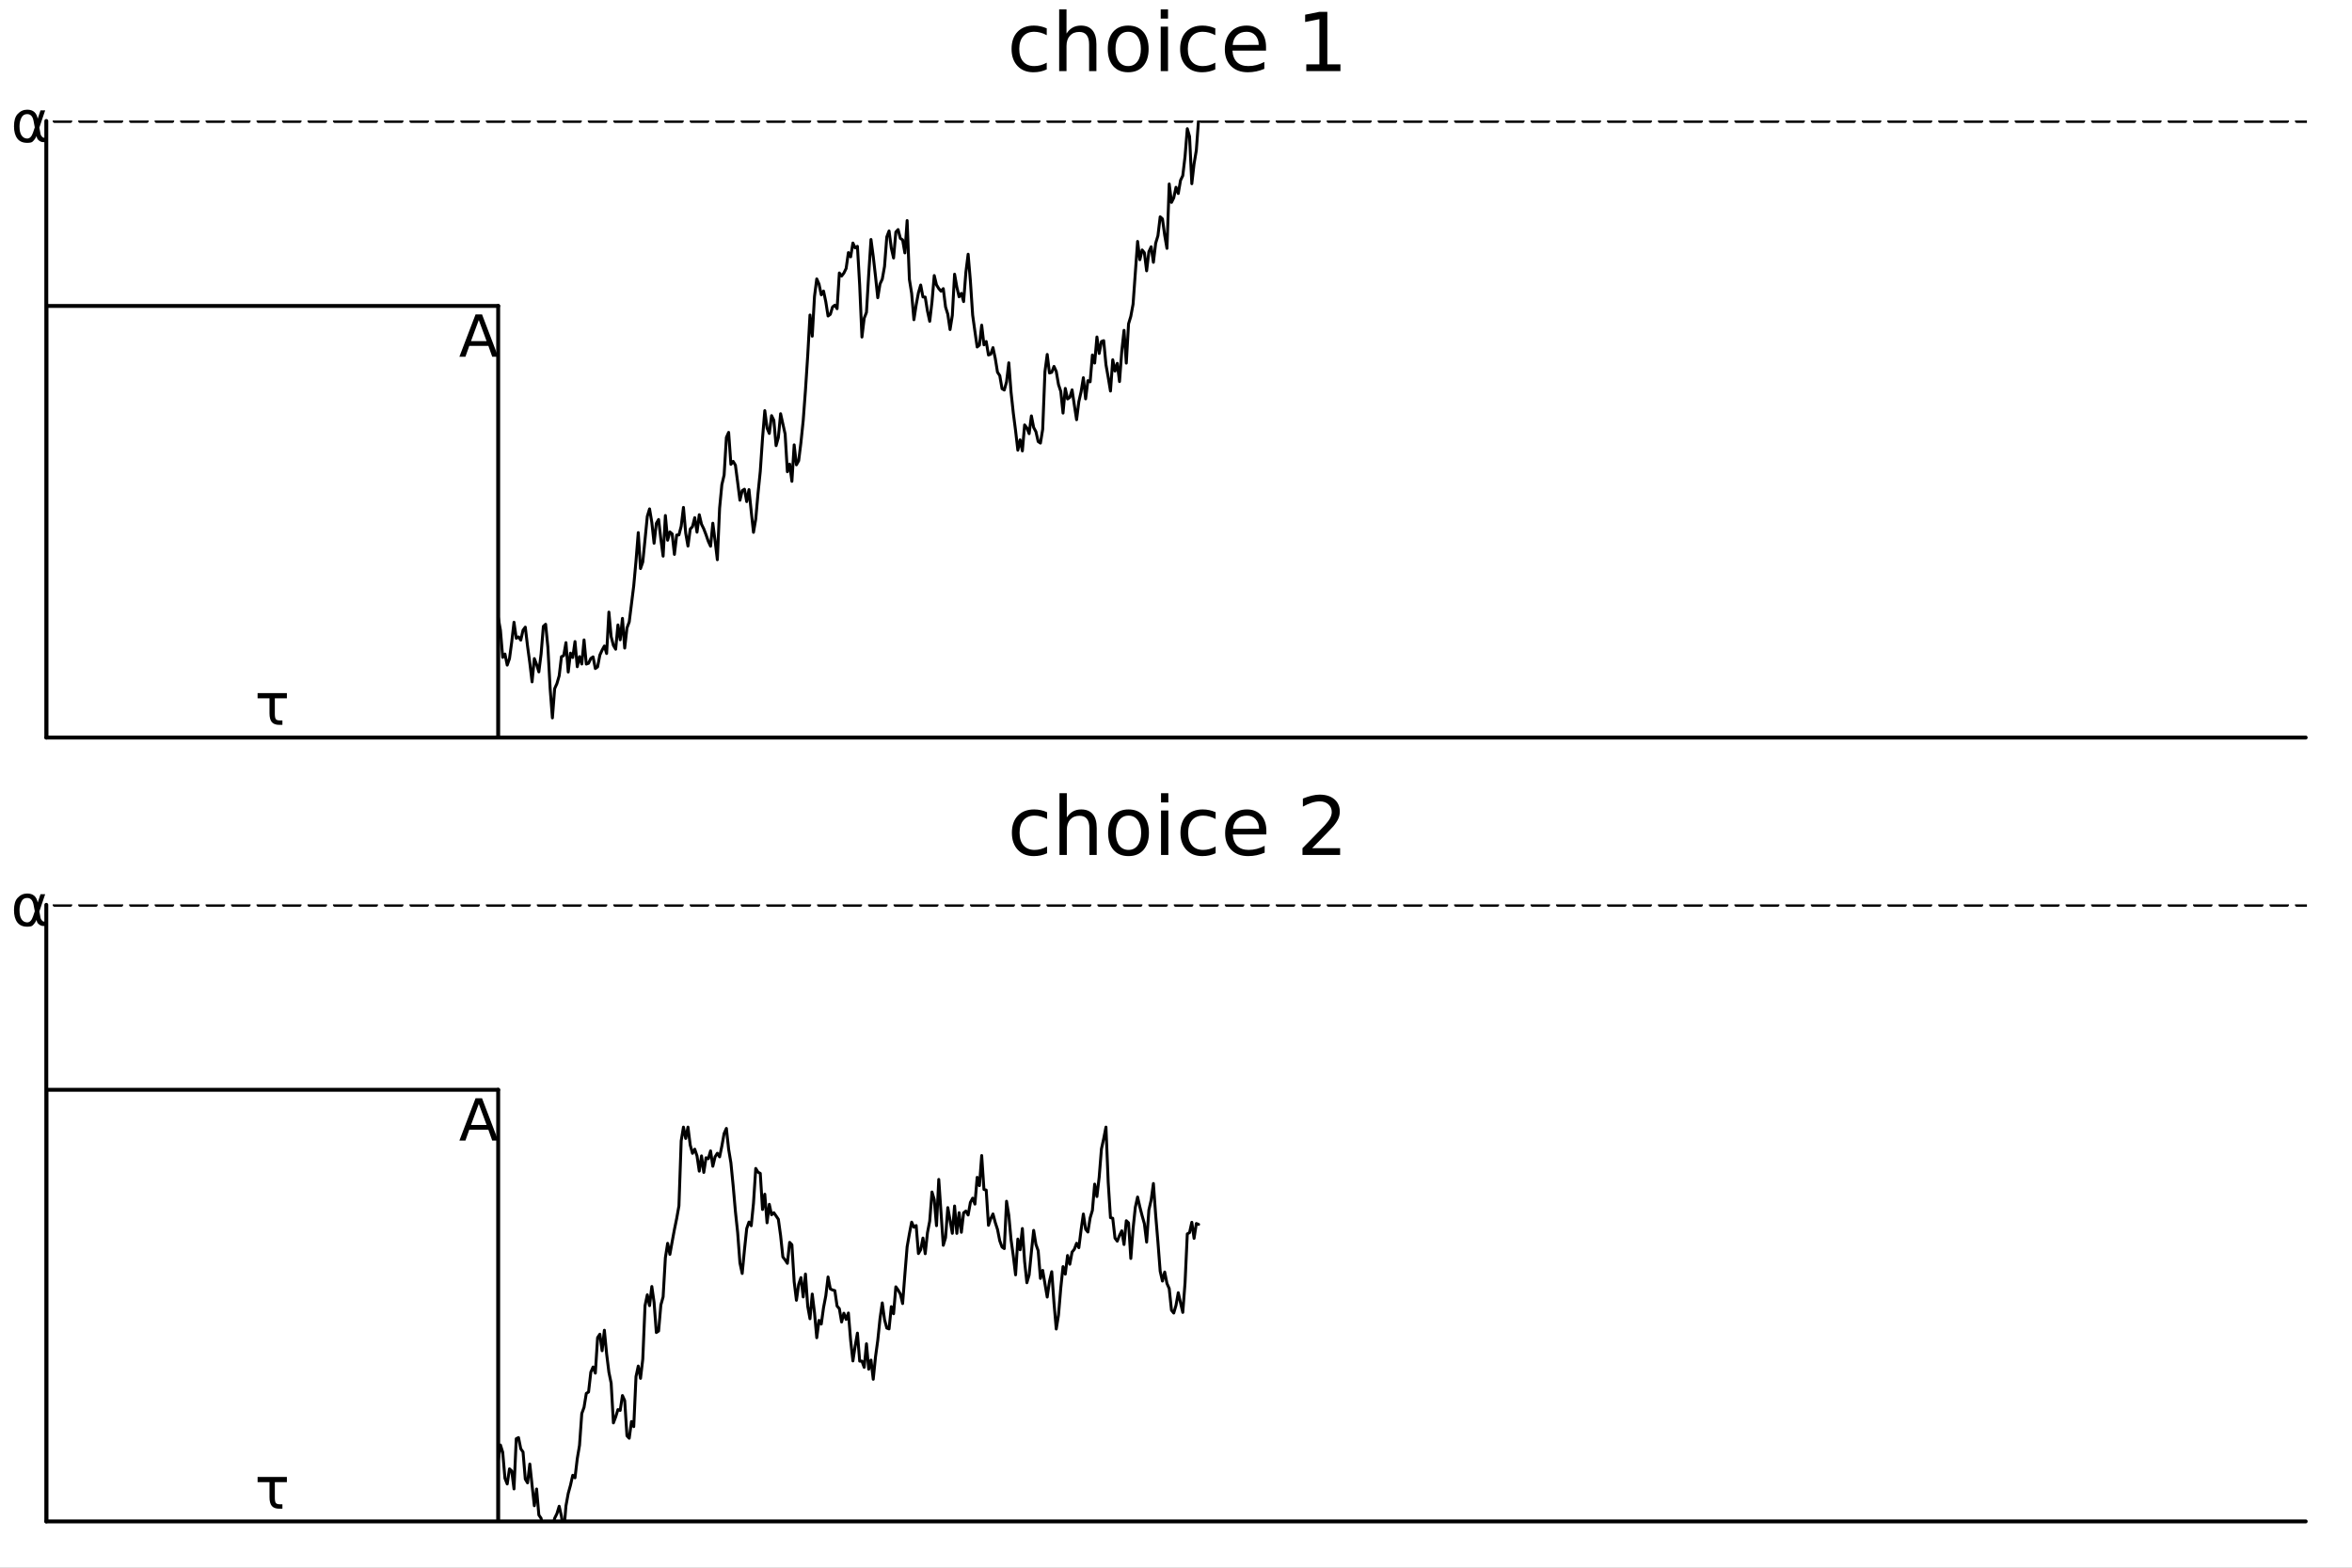 <?xml version="1.0" encoding="utf-8"?>
<svg xmlns="http://www.w3.org/2000/svg" xmlns:xlink="http://www.w3.org/1999/xlink" width="600" height="400" viewBox="0 0 2400 1600">
<rect x="0" y="0" width="2400" height="1600" fill="#808080" stroke="none"/>
<defs>
  <clipPath id="clip330">
    <rect x="0" y="0" width="2400" height="1600"/>
  </clipPath>
</defs>
<path clip-path="url(#clip330)" d="M0 1600 L2400 1600 L2400 0 L0 0  Z" fill="#ffffff" fill-rule="evenodd" fill-opacity="1"/>
<defs>
  <clipPath id="clip331">
    <rect x="480" y="0" width="1681" height="1600"/>
  </clipPath>
</defs>
<path clip-path="url(#clip330)" d="M47.244 752.756 L2352.76 752.756 L2352.76 123.472 L47.244 123.472  Z" fill="#ffffff" fill-rule="evenodd" fill-opacity="1"/>
<defs>
  <clipPath id="clip332">
    <rect x="47" y="123" width="2307" height="630"/>
  </clipPath>
</defs>
<polyline clip-path="url(#clip330)" style="stroke:#000000; stroke-linecap:round; stroke-linejoin:round; stroke-width:4; stroke-opacity:1; fill:none" points="47.244,752.756 2352.76,752.756 "/>
<polyline clip-path="url(#clip330)" style="stroke:#000000; stroke-linecap:round; stroke-linejoin:round; stroke-width:4; stroke-opacity:1; fill:none" points="47.244,752.756 47.244,123.472 "/>
<path clip-path="url(#clip330)" d="M1068.1 28.948 L1068.1 35.915 Q1064.94 34.173 1061.74 33.323 Q1058.58 32.431 1055.34 32.431 Q1048.09 32.431 1044.08 37.05 Q1040.07 41.627 1040.07 49.931 Q1040.07 58.236 1044.08 62.854 Q1048.09 67.431 1055.34 67.431 Q1058.58 67.431 1061.74 66.581 Q1064.94 65.689 1068.1 63.948 L1068.1 70.834 Q1064.98 72.292 1061.62 73.022 Q1058.3 73.751 1054.53 73.751 Q1044.28 73.751 1038.25 67.31 Q1032.21 60.869 1032.21 49.931 Q1032.21 38.832 1038.29 32.472 Q1044.4 26.112 1055.02 26.112 Q1058.46 26.112 1061.74 26.841 Q1065.02 27.53 1068.1 28.948 Z" fill="#000000" fill-rule="nonzero" fill-opacity="1" /><path clip-path="url(#clip330)" d="M1118.78 45.192 L1118.78 72.576 L1111.33 72.576 L1111.33 45.435 Q1111.33 38.994 1108.81 35.794 Q1106.3 32.594 1101.28 32.594 Q1095.24 32.594 1091.76 36.442 Q1088.28 40.29 1088.28 46.934 L1088.28 72.576 L1080.78 72.576 L1080.78 9.544 L1088.28 9.544 L1088.28 34.254 Q1090.95 30.163 1094.55 28.138 Q1098.2 26.112 1102.94 26.112 Q1110.76 26.112 1114.77 30.973 Q1118.78 35.794 1118.78 45.192 Z" fill="#000000" fill-rule="nonzero" fill-opacity="1" /><path clip-path="url(#clip330)" d="M1151.23 32.431 Q1145.23 32.431 1141.75 37.131 Q1138.26 41.789 1138.26 49.931 Q1138.26 58.074 1141.71 62.773 Q1145.19 67.431 1151.23 67.431 Q1157.18 67.431 1160.67 62.732 Q1164.15 58.033 1164.15 49.931 Q1164.15 41.87 1160.67 37.171 Q1157.18 32.431 1151.23 32.431 M1151.23 26.112 Q1160.95 26.112 1166.5 32.431 Q1172.05 38.751 1172.05 49.931 Q1172.05 61.071 1166.5 67.431 Q1160.95 73.751 1151.23 73.751 Q1141.46 73.751 1135.91 67.431 Q1130.41 61.071 1130.41 49.931 Q1130.41 38.751 1135.91 32.431 Q1141.46 26.112 1151.23 26.112 Z" fill="#000000" fill-rule="nonzero" fill-opacity="1" /><path clip-path="url(#clip330)" d="M1184.4 27.206 L1191.86 27.206 L1191.86 72.576 L1184.4 72.576 L1184.4 27.206 M1184.4 9.544 L1191.86 9.544 L1191.86 18.983 L1184.4 18.983 L1184.4 9.544 Z" fill="#000000" fill-rule="nonzero" fill-opacity="1" /><path clip-path="url(#clip330)" d="M1240.1 28.948 L1240.1 35.915 Q1236.94 34.173 1233.74 33.323 Q1230.58 32.431 1227.34 32.431 Q1220.09 32.431 1216.08 37.05 Q1212.07 41.627 1212.07 49.931 Q1212.07 58.236 1216.08 62.854 Q1220.09 67.431 1227.34 67.431 Q1230.58 67.431 1233.74 66.581 Q1236.94 65.689 1240.1 63.948 L1240.1 70.834 Q1236.98 72.292 1233.62 73.022 Q1230.3 73.751 1226.53 73.751 Q1216.28 73.751 1210.25 67.31 Q1204.21 60.869 1204.21 49.931 Q1204.21 38.832 1210.29 32.472 Q1216.41 26.112 1227.02 26.112 Q1230.46 26.112 1233.74 26.841 Q1237.03 27.53 1240.1 28.948 Z" fill="#000000" fill-rule="nonzero" fill-opacity="1" /><path clip-path="url(#clip330)" d="M1291.87 48.028 L1291.87 51.673 L1257.6 51.673 Q1258.09 59.37 1262.22 63.421 Q1266.39 67.431 1273.81 67.431 Q1278.1 67.431 1282.11 66.378 Q1286.16 65.325 1290.13 63.218 L1290.13 70.267 Q1286.12 71.968 1281.91 72.86 Q1277.7 73.751 1273.36 73.751 Q1262.51 73.751 1256.15 67.431 Q1249.83 61.112 1249.83 50.337 Q1249.83 39.197 1255.82 32.675 Q1261.86 26.112 1272.07 26.112 Q1281.22 26.112 1286.53 32.026 Q1291.87 37.9 1291.87 48.028 M1284.42 45.84 Q1284.34 39.723 1280.98 36.077 Q1277.66 32.431 1272.15 32.431 Q1265.91 32.431 1262.14 35.956 Q1258.41 39.48 1257.85 45.88 L1284.42 45.84 Z" fill="#000000" fill-rule="nonzero" fill-opacity="1" /><path clip-path="url(#clip330)" d="M1332.95 65.689 L1346.32 65.689 L1346.32 19.55 L1331.78 22.466 L1331.78 15.013 L1346.24 12.096 L1354.42 12.096 L1354.42 65.689 L1367.79 65.689 L1367.79 72.576 L1332.95 72.576 L1332.95 65.689 Z" fill="#000000" fill-rule="nonzero" fill-opacity="1" /><polyline clip-path="url(#clip332)" style="stroke:#000000; stroke-linecap:round; stroke-linejoin:round; stroke-width:4; stroke-opacity:1; fill:none" points="508.346,752.756 508.346,312.257 "/>
<polyline clip-path="url(#clip332)" style="stroke:#000000; stroke-linecap:round; stroke-linejoin:round; stroke-width:4; stroke-opacity:1; fill:none" points="47.244,312.257 508.346,312.257 "/>
<polyline clip-path="url(#clip332)" style="stroke:#000000; stroke-linecap:round; stroke-linejoin:round; stroke-width:4; stroke-opacity:1; fill:none" points="47.244,752.756 47.244,312.257 "/>
<polyline clip-path="url(#clip332)" style="stroke:#000000; stroke-linecap:round; stroke-linejoin:round; stroke-width:3; stroke-opacity:1; fill:none" points="508.346,630.137 510.652,643.279 512.957,670.934 515.263,667.505 517.569,678.804 519.874,672.226 522.18,655.131 524.485,635.076 526.791,651.448 529.096,649.996 531.402,653.301 533.707,643.195 536.013,640.067 538.318,659.541 540.624,676.469 542.929,695.905 545.235,672.17 547.54,678.133 549.846,685.751 552.151,667.329 554.457,639.236 556.762,637.127 559.068,660.544 561.373,702.74 563.679,732.696 565.984,702.836 568.29,697.685 570.595,689.704 572.901,670.215 575.206,669.14 577.512,655.908 579.817,685.925 582.123,666.588 584.428,671.059 586.734,654.793 589.039,680.456 591.345,670.176 593.65,677.679 595.956,653.106 598.261,677.736 600.567,676.915 602.872,671.997 605.178,670.435 607.483,682.302 609.789,680.619 612.094,668.579 614.4,663.503 616.706,659.313 619.011,666.97 621.317,624.729 623.622,649.734 625.928,658.712 628.233,662.566 630.539,637.841 632.844,652.988 635.15,631.129 637.455,661.404 639.761,640.931 642.066,634.756 644.372,616.281 646.677,597.836 648.983,572.494 651.288,543.603 653.594,580.295 655.899,573.621 658.205,550.532 660.51,527.022 662.816,519.387 665.121,533.11 667.427,554.456 669.732,534.174 672.038,530.204 674.343,550.186 676.649,567.626 678.954,526.14 681.26,551.354 683.565,542.917 685.871,544.898 688.176,565.823 690.482,546.064 692.787,545.947 695.093,537.104 697.398,517.871 699.704,544.151 702.009,557.348 704.315,539.954 706.62,537.482 708.926,528.328 711.231,543.161 713.537,525.318 715.843,535.044 718.148,539.782 720.454,545.805 722.759,552.484 725.065,557.496 727.37,533.997 729.676,551.902 731.981,571.251 734.287,518.643 736.592,494.643 738.898,484.89 741.203,446.496 743.509,441.286 745.814,473.917 748.12,470.897 750.425,474.747 752.731,492.417 755.036,510.538 757.342,500.77 759.647,499.296 761.953,511.941 764.258,499.701 766.564,522.032 768.869,543.316 771.175,529.731 773.48,503.65 775.786,481.147 778.091,447.247 780.397,419.102 782.702,436.876 785.008,442.373 787.313,424.199 789.619,428.915 791.924,454.826 794.23,446.547 796.535,422.244 798.841,432.625 801.146,443.001 803.452,481.49 805.757,473.673 808.063,491.239 810.369,454.04 812.674,474.417 814.98,470.219 817.285,451.589 819.591,429.267 821.896,398.281 824.202,362.895 826.507,321.514 828.813,343.124 831.118,302.574 833.424,284.648 835.729,289.955 838.035,300.876 840.34,297.057 842.646,307.976 844.951,322.535 847.257,320.814 849.562,313.241 851.868,311.471 854.173,315.039 856.479,278.604 858.784,281.702 861.09,278.721 863.395,273.985 865.701,257.827 868.006,262.147 870.312,248.045 872.617,253.023 874.923,251.424 877.228,291.197 879.534,344.004 881.839,324.734 884.145,318.808 886.45,279.844 888.756,244.417 891.061,261.686 893.367,281.957 895.672,303.86 897.978,289.804 900.283,284.853 902.589,271.926 904.894,241.78 907.2,235.731 909.506,253.219 911.811,263.3 914.117,236.838 916.422,234.311 918.728,243.335 921.033,244.824 923.339,258.128 925.644,225.118 927.95,285.104 930.255,299.429 932.561,326.306 934.866,311.192 937.172,298.788 939.477,290.902 941.783,303.081 944.088,303.224 946.394,317.455 948.699,327.949 951.005,308.2 953.31,281.241 955.616,290.758 957.921,294.519 960.227,297.174 962.532,294.598 964.838,313.247 967.143,320.722 969.449,336.355 971.754,321.884 974.06,279.829 976.365,292.975 978.671,302.911 980.976,299.395 983.282,307.803 985.587,277.892 987.893,259.47 990.198,286.826 992.504,321.561 994.809,338.191 997.115,354.15 999.42,352.218 1001.73,331.874 1004.03,351.942 1006.34,348.568 1008.64,362.322 1010.95,361.464 1013.25,354.792 1015.56,365.7 1017.86,379.882 1020.17,383.322 1022.48,396.696 1024.78,398.073 1027.09,389.73 1029.39,370.262 1031.7,400.426 1034,421.66 1036.31,439.598 1038.61,459.459 1040.92,448.912 1043.23,460.195 1045.53,433.692 1047.84,436.75 1050.14,442.589 1052.45,424.451 1054.75,436.279 1057.06,440.577 1059.36,450.649 1061.67,452.212 1063.97,438.132 1066.28,379.262 1068.59,361.759 1070.89,380.67 1073.2,379.993 1075.5,373.956 1077.81,379.095 1080.11,392.484 1082.42,399.45 1084.72,421.589 1087.03,396.401 1089.34,407.171 1091.64,405.549 1093.95,397.921 1096.25,413.294 1098.56,428.373 1100.86,409.923 1103.17,399.786 1105.47,385.5 1107.78,407.083 1110.09,388.498 1112.39,389.692 1114.7,362.302 1117,370.541 1119.31,343.918 1121.61,360.74 1123.92,348.57 1126.22,347.69 1128.53,372.257 1130.83,385.209 1133.14,399.116 1135.45,367.199 1137.75,378.748 1140.06,370.844 1142.36,389.434 1144.67,358.325 1146.97,337.147 1149.28,370.587 1151.58,330.517 1153.89,322.873 1156.2,310.406 1158.5,278.357 1160.81,246.388 1163.11,265.06 1165.42,255.125 1167.72,257.954 1170.03,276.403 1172.33,256.894 1174.64,251.873 1176.94,267.712 1179.25,248.24 1181.56,240.572 1183.86,221.298 1186.17,223.367 1188.47,240.167 1190.78,253.483 1193.08,187.756 1195.39,206.583 1197.69,201.952 1200,191.13 1202.31,197.475 1204.61,184.119 1206.92,179.279 1209.22,159.764 1211.53,131.341 1213.83,139.303 1216.14,187.495 1218.44,167.175 1220.75,153.408 1223.06,121.762 "/>
<polyline clip-path="url(#clip332)" style="stroke:#000000; stroke-linecap:round; stroke-linejoin:round; stroke-width:4; stroke-opacity:1; fill:none" stroke-dasharray="16, 10" points="-2258.27,123.472 4658.27,123.472 "/>
<path clip-path="url(#clip330)" d="M488.555 326.655 L480.627 348.154 L496.512 348.154 L488.555 326.655 M485.256 320.897 L491.882 320.897 L508.346 364.097 L502.27 364.097 L498.335 353.015 L478.862 353.015 L474.926 364.097 L468.763 364.097 L485.256 320.897 Z" fill="#000000" fill-rule="nonzero" fill-opacity="1" /><path clip-path="url(#clip330)" d="M35.496 129.997 L34.223 123.313 Q32.921 116.455 27.771 116.455 Q23.893 116.455 22.128 119.638 Q19.901 123.631 19.901 128.897 Q19.901 135.263 22.071 138.301 Q24.27 141.397 27.771 141.397 Q31.648 141.397 33.731 135.234 L35.496 129.997 M38.477 121.143 L41.341 112.665 L46.087 112.665 L40.155 130.228 L41.312 136.565 Q41.573 137.983 42.586 139.169 Q43.772 140.558 44.698 140.558 L47.244 140.558 L47.244 145.072 L44.061 145.072 Q41.341 145.072 38.911 142.642 Q37.724 141.426 37.233 138.88 Q35.902 142.092 33.182 144.609 Q31.909 145.796 27.771 145.796 Q20.971 145.796 17.672 141.397 Q14.287 136.855 14.287 128.897 Q14.287 120.391 17.962 116.398 Q22.042 111.942 27.771 111.942 Q36.77 111.942 38.477 121.143 Z" fill="#000000" fill-rule="nonzero" fill-opacity="1" /><path clip-path="url(#clip330)" d="M281.427 733.893 Q282.468 735.282 285.593 735.282 L288.168 735.282 L288.168 739.796 L284.957 739.796 Q279.748 739.796 277.376 737.018 Q275.003 734.183 275.003 728.048 L275.003 712.713 L262.85 712.713 L262.85 707.389 L292.74 707.389 L292.74 712.713 L280.443 712.713 L280.443 728.367 Q280.443 732.562 281.427 733.893 Z" fill="#000000" fill-rule="nonzero" fill-opacity="1" /><path clip-path="url(#clip330)" d="M47.244 1552.76 L2352.76 1552.76 L2352.76 923.472 L47.244 923.472  Z" fill="#ffffff" fill-rule="evenodd" fill-opacity="1"/>
<defs>
  <clipPath id="clip333">
    <rect x="47" y="923" width="2307" height="630"/>
  </clipPath>
</defs>
<polyline clip-path="url(#clip330)" style="stroke:#000000; stroke-linecap:round; stroke-linejoin:round; stroke-width:4; stroke-opacity:1; fill:none" points="47.244,1552.76 2352.76,1552.76 "/>
<polyline clip-path="url(#clip330)" style="stroke:#000000; stroke-linecap:round; stroke-linejoin:round; stroke-width:4; stroke-opacity:1; fill:none" points="47.244,1552.76 47.244,923.472 "/>
<path clip-path="url(#clip330)" d="M1068.43 828.948 L1068.43 835.915 Q1065.27 834.173 1062.07 833.323 Q1058.91 832.432 1055.67 832.432 Q1048.42 832.432 1044.4 837.05 Q1040.39 841.627 1040.39 849.931 Q1040.39 858.236 1044.4 862.854 Q1048.42 867.431 1055.67 867.431 Q1058.91 867.431 1062.07 866.581 Q1065.27 865.689 1068.43 863.948 L1068.43 870.834 Q1065.31 872.292 1061.95 873.022 Q1058.62 873.751 1054.86 873.751 Q1044.61 873.751 1038.57 867.31 Q1032.54 860.869 1032.54 849.931 Q1032.54 838.832 1038.61 832.472 Q1044.73 826.112 1055.34 826.112 Q1058.79 826.112 1062.07 826.841 Q1065.35 827.53 1068.43 828.948 Z" fill="#000000" fill-rule="nonzero" fill-opacity="1" /><path clip-path="url(#clip330)" d="M1119.1 845.192 L1119.1 872.576 L1111.65 872.576 L1111.65 845.435 Q1111.65 838.994 1109.14 835.794 Q1106.63 832.594 1101.6 832.594 Q1095.57 832.594 1092.08 836.442 Q1088.6 840.29 1088.6 846.934 L1088.6 872.576 L1081.11 872.576 L1081.11 809.544 L1088.6 809.544 L1088.6 834.254 Q1091.27 830.163 1094.88 828.138 Q1098.52 826.112 1103.26 826.112 Q1111.08 826.112 1115.09 830.973 Q1119.1 835.794 1119.1 845.192 Z" fill="#000000" fill-rule="nonzero" fill-opacity="1" /><path clip-path="url(#clip330)" d="M1151.55 832.432 Q1145.56 832.432 1142.07 837.131 Q1138.59 841.789 1138.59 849.931 Q1138.59 858.074 1142.03 862.773 Q1145.52 867.431 1151.55 867.431 Q1157.51 867.431 1160.99 862.732 Q1164.47 858.033 1164.47 849.931 Q1164.47 841.87 1160.99 837.171 Q1157.51 832.432 1151.55 832.432 M1151.55 826.112 Q1161.27 826.112 1166.82 832.432 Q1172.37 838.751 1172.37 849.931 Q1172.37 861.071 1166.82 867.431 Q1161.27 873.751 1151.55 873.751 Q1141.79 873.751 1136.24 867.431 Q1130.73 861.071 1130.73 849.931 Q1130.73 838.751 1136.24 832.432 Q1141.79 826.112 1151.55 826.112 Z" fill="#000000" fill-rule="nonzero" fill-opacity="1" /><path clip-path="url(#clip330)" d="M1184.73 827.206 L1192.18 827.206 L1192.18 872.576 L1184.73 872.576 L1184.73 827.206 M1184.73 809.544 L1192.18 809.544 L1192.18 818.983 L1184.73 818.983 L1184.73 809.544 Z" fill="#000000" fill-rule="nonzero" fill-opacity="1" /><path clip-path="url(#clip330)" d="M1240.43 828.948 L1240.43 835.915 Q1237.27 834.173 1234.07 833.323 Q1230.91 832.432 1227.67 832.432 Q1220.42 832.432 1216.41 837.05 Q1212.4 841.627 1212.4 849.931 Q1212.4 858.236 1216.41 862.854 Q1220.42 867.431 1227.67 867.431 Q1230.91 867.431 1234.07 866.581 Q1237.27 865.689 1240.43 863.948 L1240.43 870.834 Q1237.31 872.292 1233.95 873.022 Q1230.62 873.751 1226.86 873.751 Q1216.61 873.751 1210.57 867.31 Q1204.54 860.869 1204.54 849.931 Q1204.54 838.832 1210.61 832.472 Q1216.73 826.112 1227.34 826.112 Q1230.79 826.112 1234.07 826.841 Q1237.35 827.53 1240.43 828.948 Z" fill="#000000" fill-rule="nonzero" fill-opacity="1" /><path clip-path="url(#clip330)" d="M1292.2 848.028 L1292.2 851.673 L1257.93 851.673 Q1258.41 859.37 1262.55 863.421 Q1266.72 867.431 1274.13 867.431 Q1278.43 867.431 1282.44 866.378 Q1286.49 865.325 1290.46 863.218 L1290.46 870.267 Q1286.45 871.968 1282.23 872.86 Q1278.02 873.751 1273.69 873.751 Q1262.83 873.751 1256.47 867.431 Q1250.15 861.112 1250.15 850.337 Q1250.15 839.197 1256.15 832.675 Q1262.18 826.112 1272.39 826.112 Q1281.54 826.112 1286.85 832.026 Q1292.2 837.9 1292.2 848.028 M1284.74 845.84 Q1284.66 839.723 1281.3 836.077 Q1277.98 832.432 1272.47 832.432 Q1266.23 832.432 1262.46 835.956 Q1258.74 839.48 1258.17 845.881 L1284.74 845.84 Z" fill="#000000" fill-rule="nonzero" fill-opacity="1" /><path clip-path="url(#clip330)" d="M1338.91 865.689 L1367.46 865.689 L1367.46 872.576 L1329.06 872.576 L1329.06 865.689 Q1333.72 860.869 1341.74 852.767 Q1349.8 844.625 1351.87 842.275 Q1355.8 837.86 1357.34 834.822 Q1358.92 831.743 1358.92 828.786 Q1358.92 823.965 1355.51 820.927 Q1352.15 817.889 1346.72 817.889 Q1342.88 817.889 1338.58 819.226 Q1334.33 820.562 1329.47 823.276 L1329.47 815.013 Q1334.41 813.028 1338.7 812.015 Q1343 811.002 1346.56 811.002 Q1355.96 811.002 1361.55 815.701 Q1367.14 820.4 1367.14 828.259 Q1367.14 831.986 1365.72 835.348 Q1364.35 838.67 1360.66 843.207 Q1359.65 844.382 1354.22 850.012 Q1348.79 855.603 1338.91 865.689 Z" fill="#000000" fill-rule="nonzero" fill-opacity="1" /><polyline clip-path="url(#clip333)" style="stroke:#000000; stroke-linecap:round; stroke-linejoin:round; stroke-width:4; stroke-opacity:1; fill:none" points="508.346,1552.76 508.346,1112.26 "/>
<polyline clip-path="url(#clip333)" style="stroke:#000000; stroke-linecap:round; stroke-linejoin:round; stroke-width:4; stroke-opacity:1; fill:none" points="47.244,1112.26 508.346,1112.26 "/>
<polyline clip-path="url(#clip333)" style="stroke:#000000; stroke-linecap:round; stroke-linejoin:round; stroke-width:4; stroke-opacity:1; fill:none" points="47.244,1552.76 47.244,1112.26 "/>
<polyline clip-path="url(#clip333)" style="stroke:#000000; stroke-linecap:round; stroke-linejoin:round; stroke-width:3; stroke-opacity:1; fill:none" points="508.346,1490.42 510.652,1474.78 512.957,1482.14 515.263,1508.8 517.569,1514.57 519.874,1499.14 522.18,1501.3 524.485,1519.62 526.791,1468.36 529.096,1467.22 531.402,1478.65 533.707,1481.91 536.013,1509.58 538.318,1513.44 540.624,1494.21 542.929,1515.89 545.235,1536.78 547.54,1519.68 549.846,1546.23 552.151,1549.6 554.457,1562.97 556.762,1578.56 559.068,1600.71 561.373,1582.01 563.679,1559.85 565.984,1549.54 568.29,1544.86 570.595,1537.3 572.901,1547.46 575.206,1564.41 577.512,1536.86 579.817,1524.22 582.123,1515.85 584.428,1505.69 586.734,1508.28 589.039,1488.79 591.345,1475.12 593.65,1442.71 595.956,1436.35 598.261,1422.14 600.567,1420.69 602.872,1400.44 605.178,1395.19 607.483,1401.44 609.789,1365.22 612.094,1361.71 614.4,1378.57 616.706,1357.65 619.011,1381.77 621.317,1400.46 623.622,1411.66 625.928,1452.24 628.233,1446.15 630.539,1438.64 632.844,1439.5 635.15,1424.3 637.455,1429.49 639.761,1465.4 642.066,1467.88 644.372,1450.81 646.677,1456.04 648.983,1404.98 651.288,1394.21 653.594,1406.75 655.899,1387.16 658.205,1332.53 660.51,1321.5 662.816,1332.57 665.121,1313 667.427,1329.2 669.732,1359.97 672.038,1358.46 674.343,1331.9 676.649,1323.58 678.954,1283.65 681.26,1268.96 683.565,1280.22 685.871,1267.31 688.176,1254.89 690.482,1243.64 692.787,1230.72 695.093,1164.38 697.398,1150.32 699.704,1161.93 702.009,1150.32 704.315,1168.62 706.62,1177.12 708.926,1172.86 711.231,1179.72 713.537,1195.31 715.843,1179.74 718.148,1196.59 720.454,1181.61 722.759,1182.64 725.065,1174.62 727.37,1190.31 729.676,1180.66 731.981,1177 734.287,1180.73 736.592,1169.69 738.898,1156.87 741.203,1151.66 743.509,1172.93 745.814,1186.79 748.12,1210.21 750.425,1236.49 752.731,1258.13 755.036,1288.96 757.342,1299.72 759.647,1275.66 761.953,1253.87 764.258,1247.25 766.564,1250.98 768.869,1227.98 771.175,1192.53 773.48,1196.33 775.786,1197.56 778.091,1234.4 780.397,1218.83 782.702,1248.02 785.008,1229.15 787.313,1239.84 789.619,1237.71 791.924,1241 794.23,1244.4 796.535,1261.11 798.841,1282.89 801.146,1285.85 803.452,1289.39 805.757,1267.98 808.063,1270.37 810.369,1308.11 812.674,1327.07 814.98,1310.82 817.285,1303.92 819.591,1323.68 821.896,1300.31 824.202,1333.2 826.507,1345.92 828.813,1320.74 831.118,1339.62 833.424,1365.31 835.729,1347.59 838.035,1351.34 840.34,1334.6 842.646,1322.56 844.951,1303.28 847.257,1315.42 849.562,1316.58 851.868,1317.21 854.173,1333.03 856.479,1335.64 858.784,1349.26 861.09,1340.27 863.395,1346.63 865.701,1340.06 868.006,1368.01 870.312,1388.96 872.617,1373.77 874.923,1360.57 877.228,1389.17 879.534,1389.16 881.839,1395.54 884.145,1371.47 886.45,1397.43 888.756,1388.11 891.061,1407.7 893.367,1384.86 895.672,1368.04 897.978,1345.75 900.283,1329.76 902.589,1346.85 904.894,1355.44 907.2,1356.3 909.506,1333.57 911.811,1340.82 914.117,1313.34 916.422,1316.56 918.728,1320.75 921.033,1330.42 923.339,1300.72 925.644,1272.46 927.95,1259.28 930.255,1247.33 932.561,1252.48 934.866,1250.8 937.172,1279.39 939.477,1275.41 941.783,1263.57 944.088,1279.55 946.394,1258.17 948.699,1246.23 951.005,1216.58 953.31,1224.31 955.616,1250.94 957.921,1203.74 960.227,1237.6 962.532,1270.97 964.838,1263.22 967.143,1232.5 969.449,1245.43 971.754,1258.76 974.06,1230.86 976.365,1258.83 978.671,1237.68 980.976,1257.7 983.282,1237.88 985.587,1236 987.893,1240.06 990.198,1227.21 992.504,1222.85 994.809,1228.94 997.115,1201.6 999.42,1210.06 1001.73,1179.38 1004.03,1213.98 1006.34,1214.63 1008.64,1250.57 1010.95,1243.71 1013.25,1238.98 1015.56,1247.68 1017.86,1254.74 1020.17,1266.4 1022.48,1272.73 1024.78,1274.31 1027.09,1226.01 1029.39,1240.23 1031.7,1265.39 1034,1281.88 1036.31,1301.13 1038.61,1264.59 1040.92,1275.53 1043.23,1253.85 1045.53,1287.61 1047.84,1309.16 1050.14,1301.22 1052.45,1277.67 1054.75,1255.72 1057.06,1269.98 1059.36,1276.48 1061.67,1304.79 1063.97,1296.55 1066.28,1310.25 1068.59,1323.79 1070.89,1307.71 1073.2,1297.91 1075.5,1329.76 1077.81,1356.4 1080.11,1342.04 1082.42,1314.65 1084.72,1292.72 1087.03,1300.4 1089.34,1281.38 1091.64,1290.3 1093.95,1277.88 1096.25,1275.01 1098.56,1268.89 1100.86,1273.42 1103.17,1255.04 1105.47,1239.03 1107.78,1254.46 1110.09,1257.45 1112.39,1242.98 1114.7,1235.26 1117,1208.53 1119.31,1221.19 1121.61,1201.38 1123.92,1172.64 1126.22,1162.14 1128.53,1150.33 1130.83,1206.77 1133.14,1242.75 1135.45,1243.38 1137.75,1263.64 1140.06,1266.75 1142.36,1260.9 1144.67,1256.21 1146.97,1270.17 1149.28,1245.9 1151.58,1248.1 1153.89,1284.4 1156.2,1253.92 1158.5,1232.15 1160.81,1221.68 1163.11,1231.78 1165.42,1240.72 1167.72,1248.86 1170.03,1267.7 1172.33,1234.9 1174.64,1224.8 1176.94,1207.91 1179.25,1240.03 1181.56,1267.61 1183.86,1297.42 1186.17,1307.48 1188.47,1298.23 1190.78,1309.88 1193.08,1315.18 1195.39,1337.25 1197.69,1340.1 1200,1332.26 1202.31,1319.37 1204.61,1329.52 1206.92,1339.45 1209.22,1309.34 1211.53,1259.34 1213.83,1258.02 1216.14,1247.47 1218.44,1263.88 1220.75,1248.73 1223.06,1249.66 "/>
<polyline clip-path="url(#clip333)" style="stroke:#000000; stroke-linecap:round; stroke-linejoin:round; stroke-width:4; stroke-opacity:1; fill:none" stroke-dasharray="16, 10" points="-2258.27,923.472 4658.27,923.472 "/>
<path clip-path="url(#clip330)" d="M488.555 1126.66 L480.627 1148.15 L496.512 1148.15 L488.555 1126.66 M485.256 1120.9 L491.882 1120.9 L508.346 1164.1 L502.27 1164.1 L498.335 1153.02 L478.862 1153.02 L474.926 1164.1 L468.763 1164.1 L485.256 1120.9 Z" fill="#000000" fill-rule="nonzero" fill-opacity="1" /><path clip-path="url(#clip330)" d="M35.496 929.997 L34.223 923.313 Q32.921 916.455 27.771 916.455 Q23.893 916.455 22.128 919.638 Q19.901 923.631 19.901 928.897 Q19.901 935.263 22.071 938.301 Q24.27 941.397 27.771 941.397 Q31.648 941.397 33.731 935.234 L35.496 929.997 M38.477 921.143 L41.341 912.665 L46.087 912.665 L40.155 930.228 L41.312 936.565 Q41.573 937.983 42.586 939.169 Q43.772 940.558 44.698 940.558 L47.244 940.558 L47.244 945.072 L44.061 945.072 Q41.341 945.072 38.911 942.642 Q37.724 941.426 37.233 938.88 Q35.902 942.092 33.182 944.609 Q31.909 945.796 27.771 945.796 Q20.971 945.796 17.672 941.397 Q14.287 936.855 14.287 928.897 Q14.287 920.391 17.962 916.398 Q22.042 911.942 27.771 911.942 Q36.77 911.942 38.477 921.143 Z" fill="#000000" fill-rule="nonzero" fill-opacity="1" /><path clip-path="url(#clip330)" d="M281.427 1533.89 Q282.468 1535.28 285.593 1535.28 L288.168 1535.28 L288.168 1539.8 L284.957 1539.8 Q279.748 1539.8 277.376 1537.02 Q275.003 1534.18 275.003 1528.05 L275.003 1512.71 L262.85 1512.71 L262.85 1507.39 L292.74 1507.39 L292.74 1512.71 L280.443 1512.71 L280.443 1528.37 Q280.443 1532.56 281.427 1533.89 Z" fill="#000000" fill-rule="nonzero" fill-opacity="1" /></svg>
